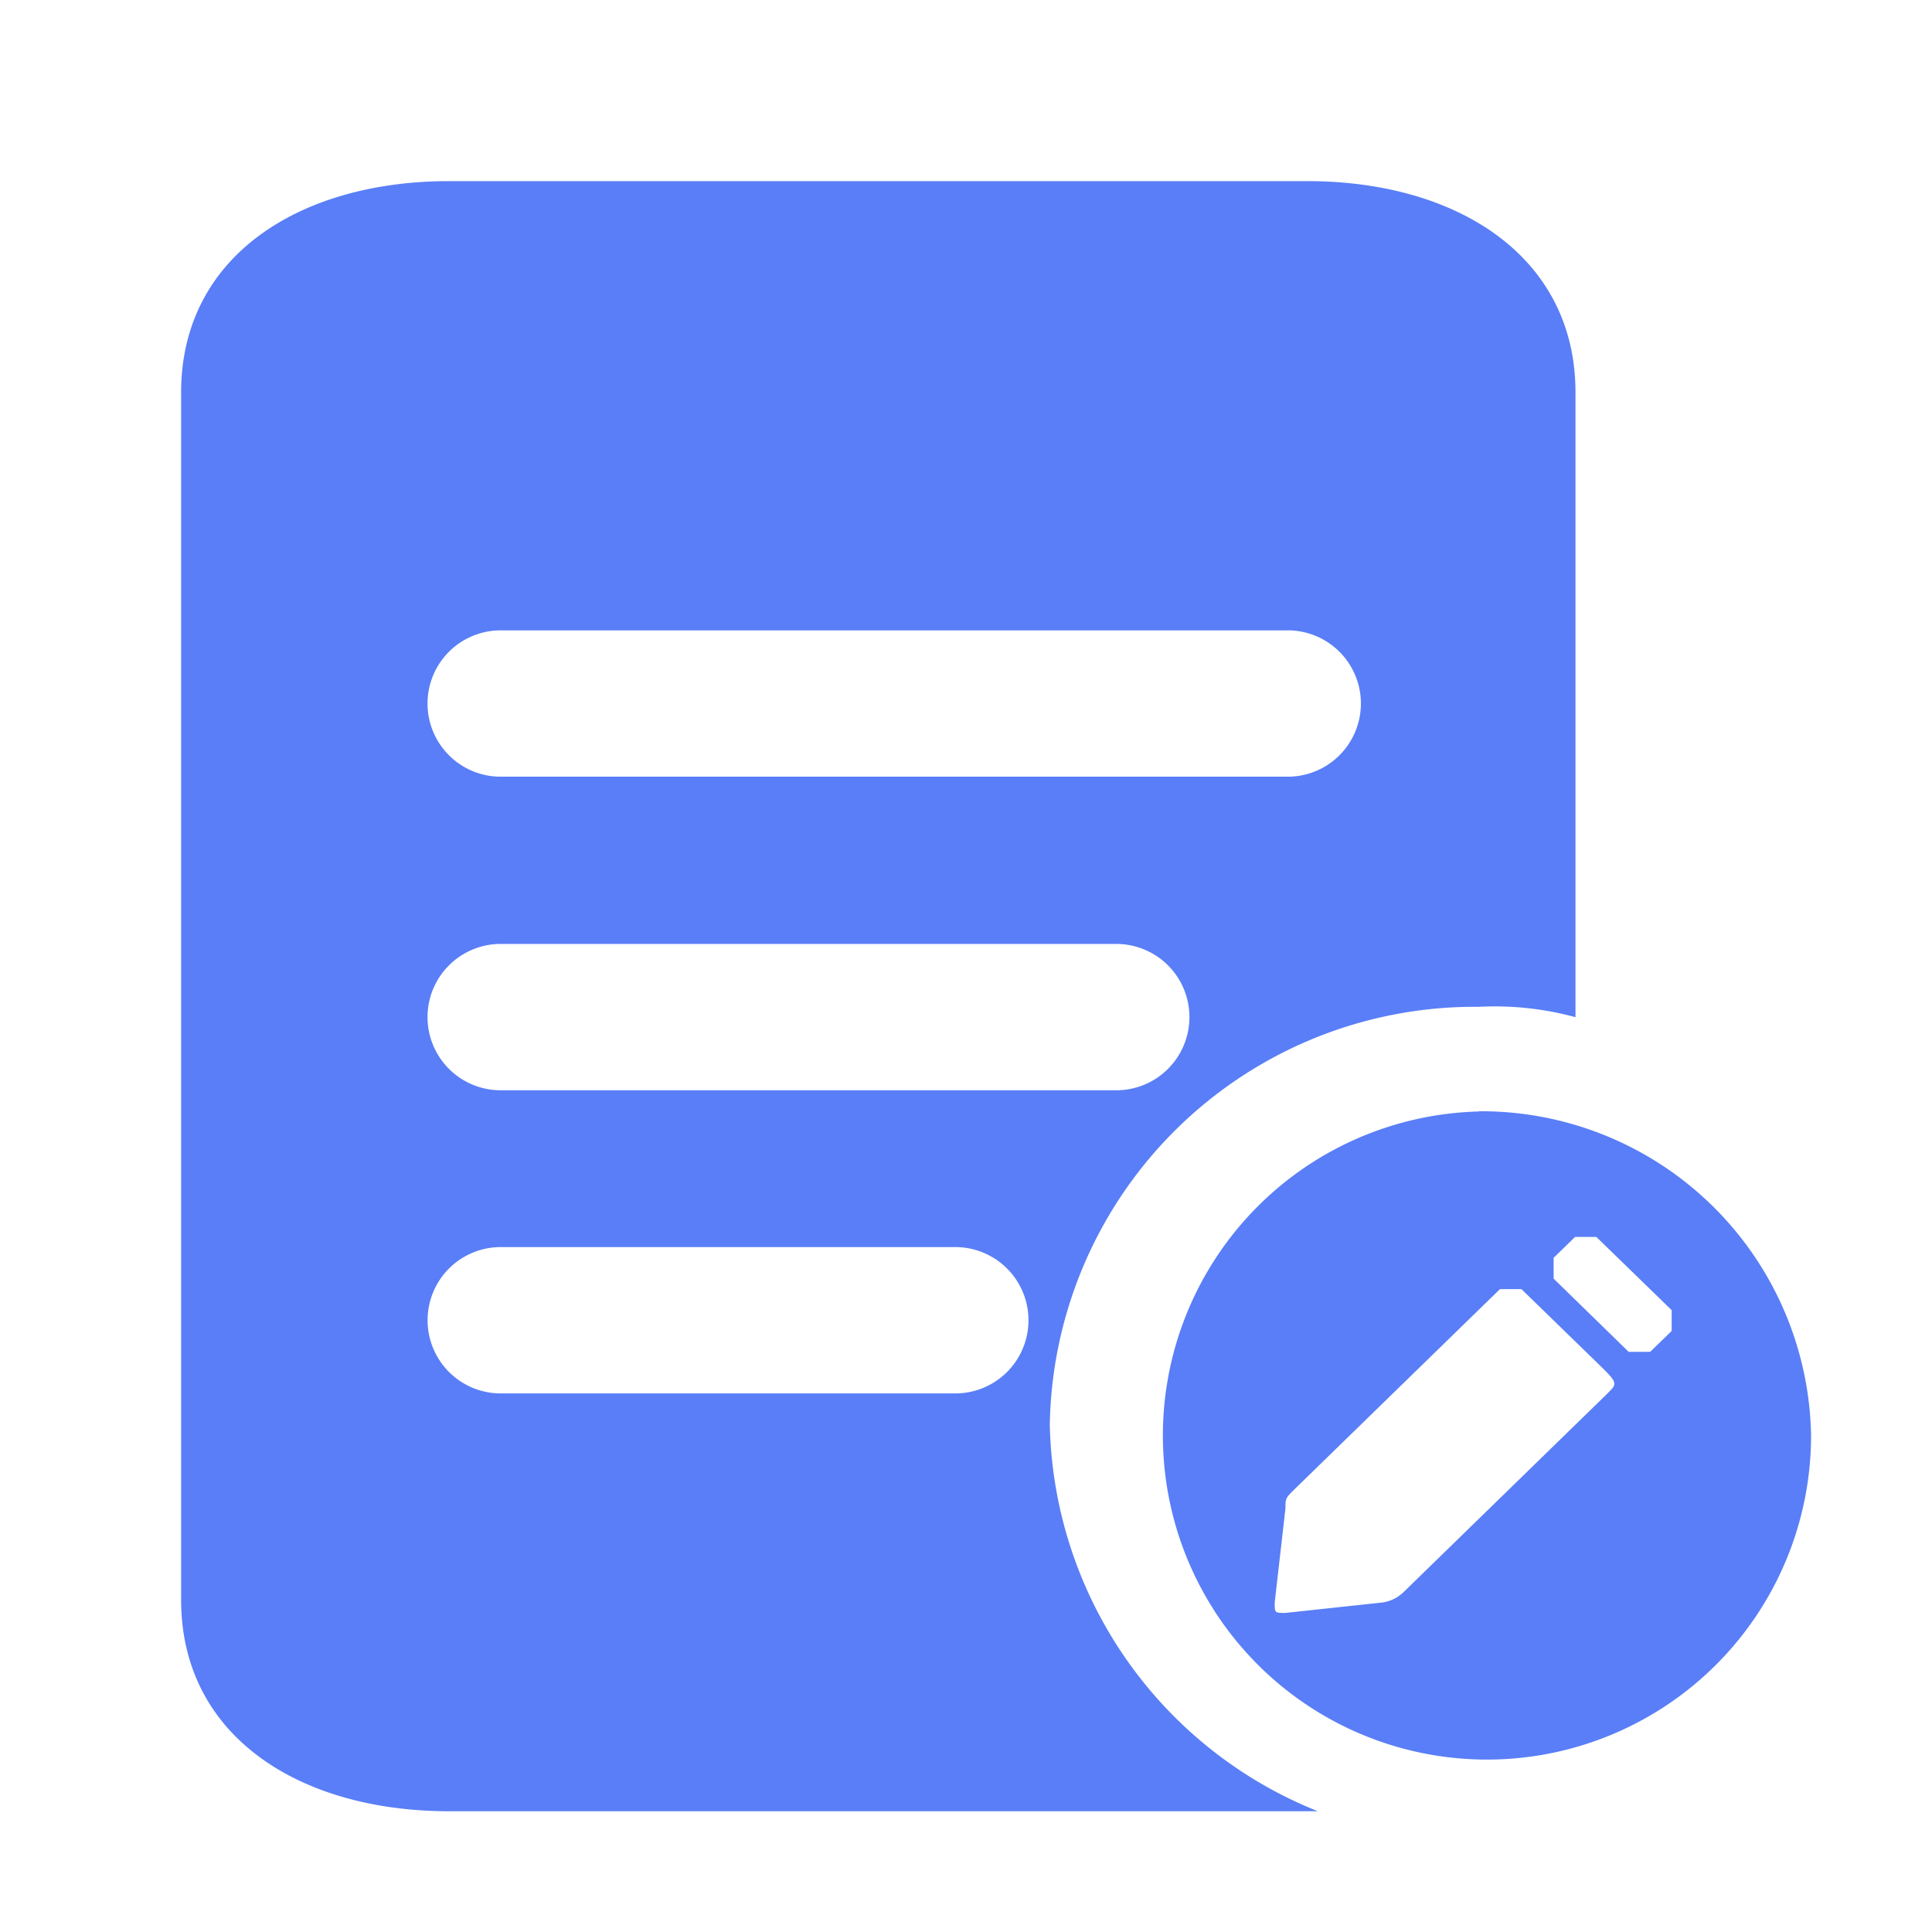 <svg xmlns="http://www.w3.org/2000/svg" width="32" height="32" viewBox="0 0 32 32"><defs><style>.a,.b{fill:#597ef7;}.a{opacity:0;}</style></defs><g transform="translate(-40.125 -352.125)"><rect class="a" width="32" height="32" transform="translate(40.125 352.125)"/><path class="b" d="M13.017,20.079H5.559a1.212,1.212,0,1,1,0-2.423h7.459a1.212,1.212,0,1,1,0,2.423ZM5.559,12.635H15.684a1.212,1.212,0,1,1,0,2.423H5.558a1.212,1.212,0,1,1,0-2.423Zm0-5.194H18.524a1.212,1.212,0,1,1,0,2.423H5.558a1.212,1.212,0,1,1,0-2.423ZM14.618,20.6a7.039,7.039,0,0,1,7.107-6.924,5.072,5.072,0,0,1,1.6.172V3.5c0-2.251-1.957-3.5-4.444-3.5H4.671C2.183,0,.23,1.249.23,3.5v20c0,2.251,1.953,3.5,4.44,3.5H19.058A7.054,7.054,0,0,1,14.618,20.6Zm10.3-1.555h0l-.356.346h-.356l-1.243-1.213v-.345l.355-.345h.353L24.918,18.7l0,.345Zm-1.066,1.038-3.375,3.288a.627.627,0,0,1-.356.172l-1.6.172c-.178,0-.178,0-.178-.172l.178-1.558c0-.172,0-.172.178-.345l3.375-3.288h.356l1.243,1.209c.357.348.357.348.178.521Zm-2.131-4.673a5.368,5.368,0,1,0,5.506,5.366A5.465,5.465,0,0,0,21.725,15.406Z" transform="translate(42.895 355.125)"/></g></svg>